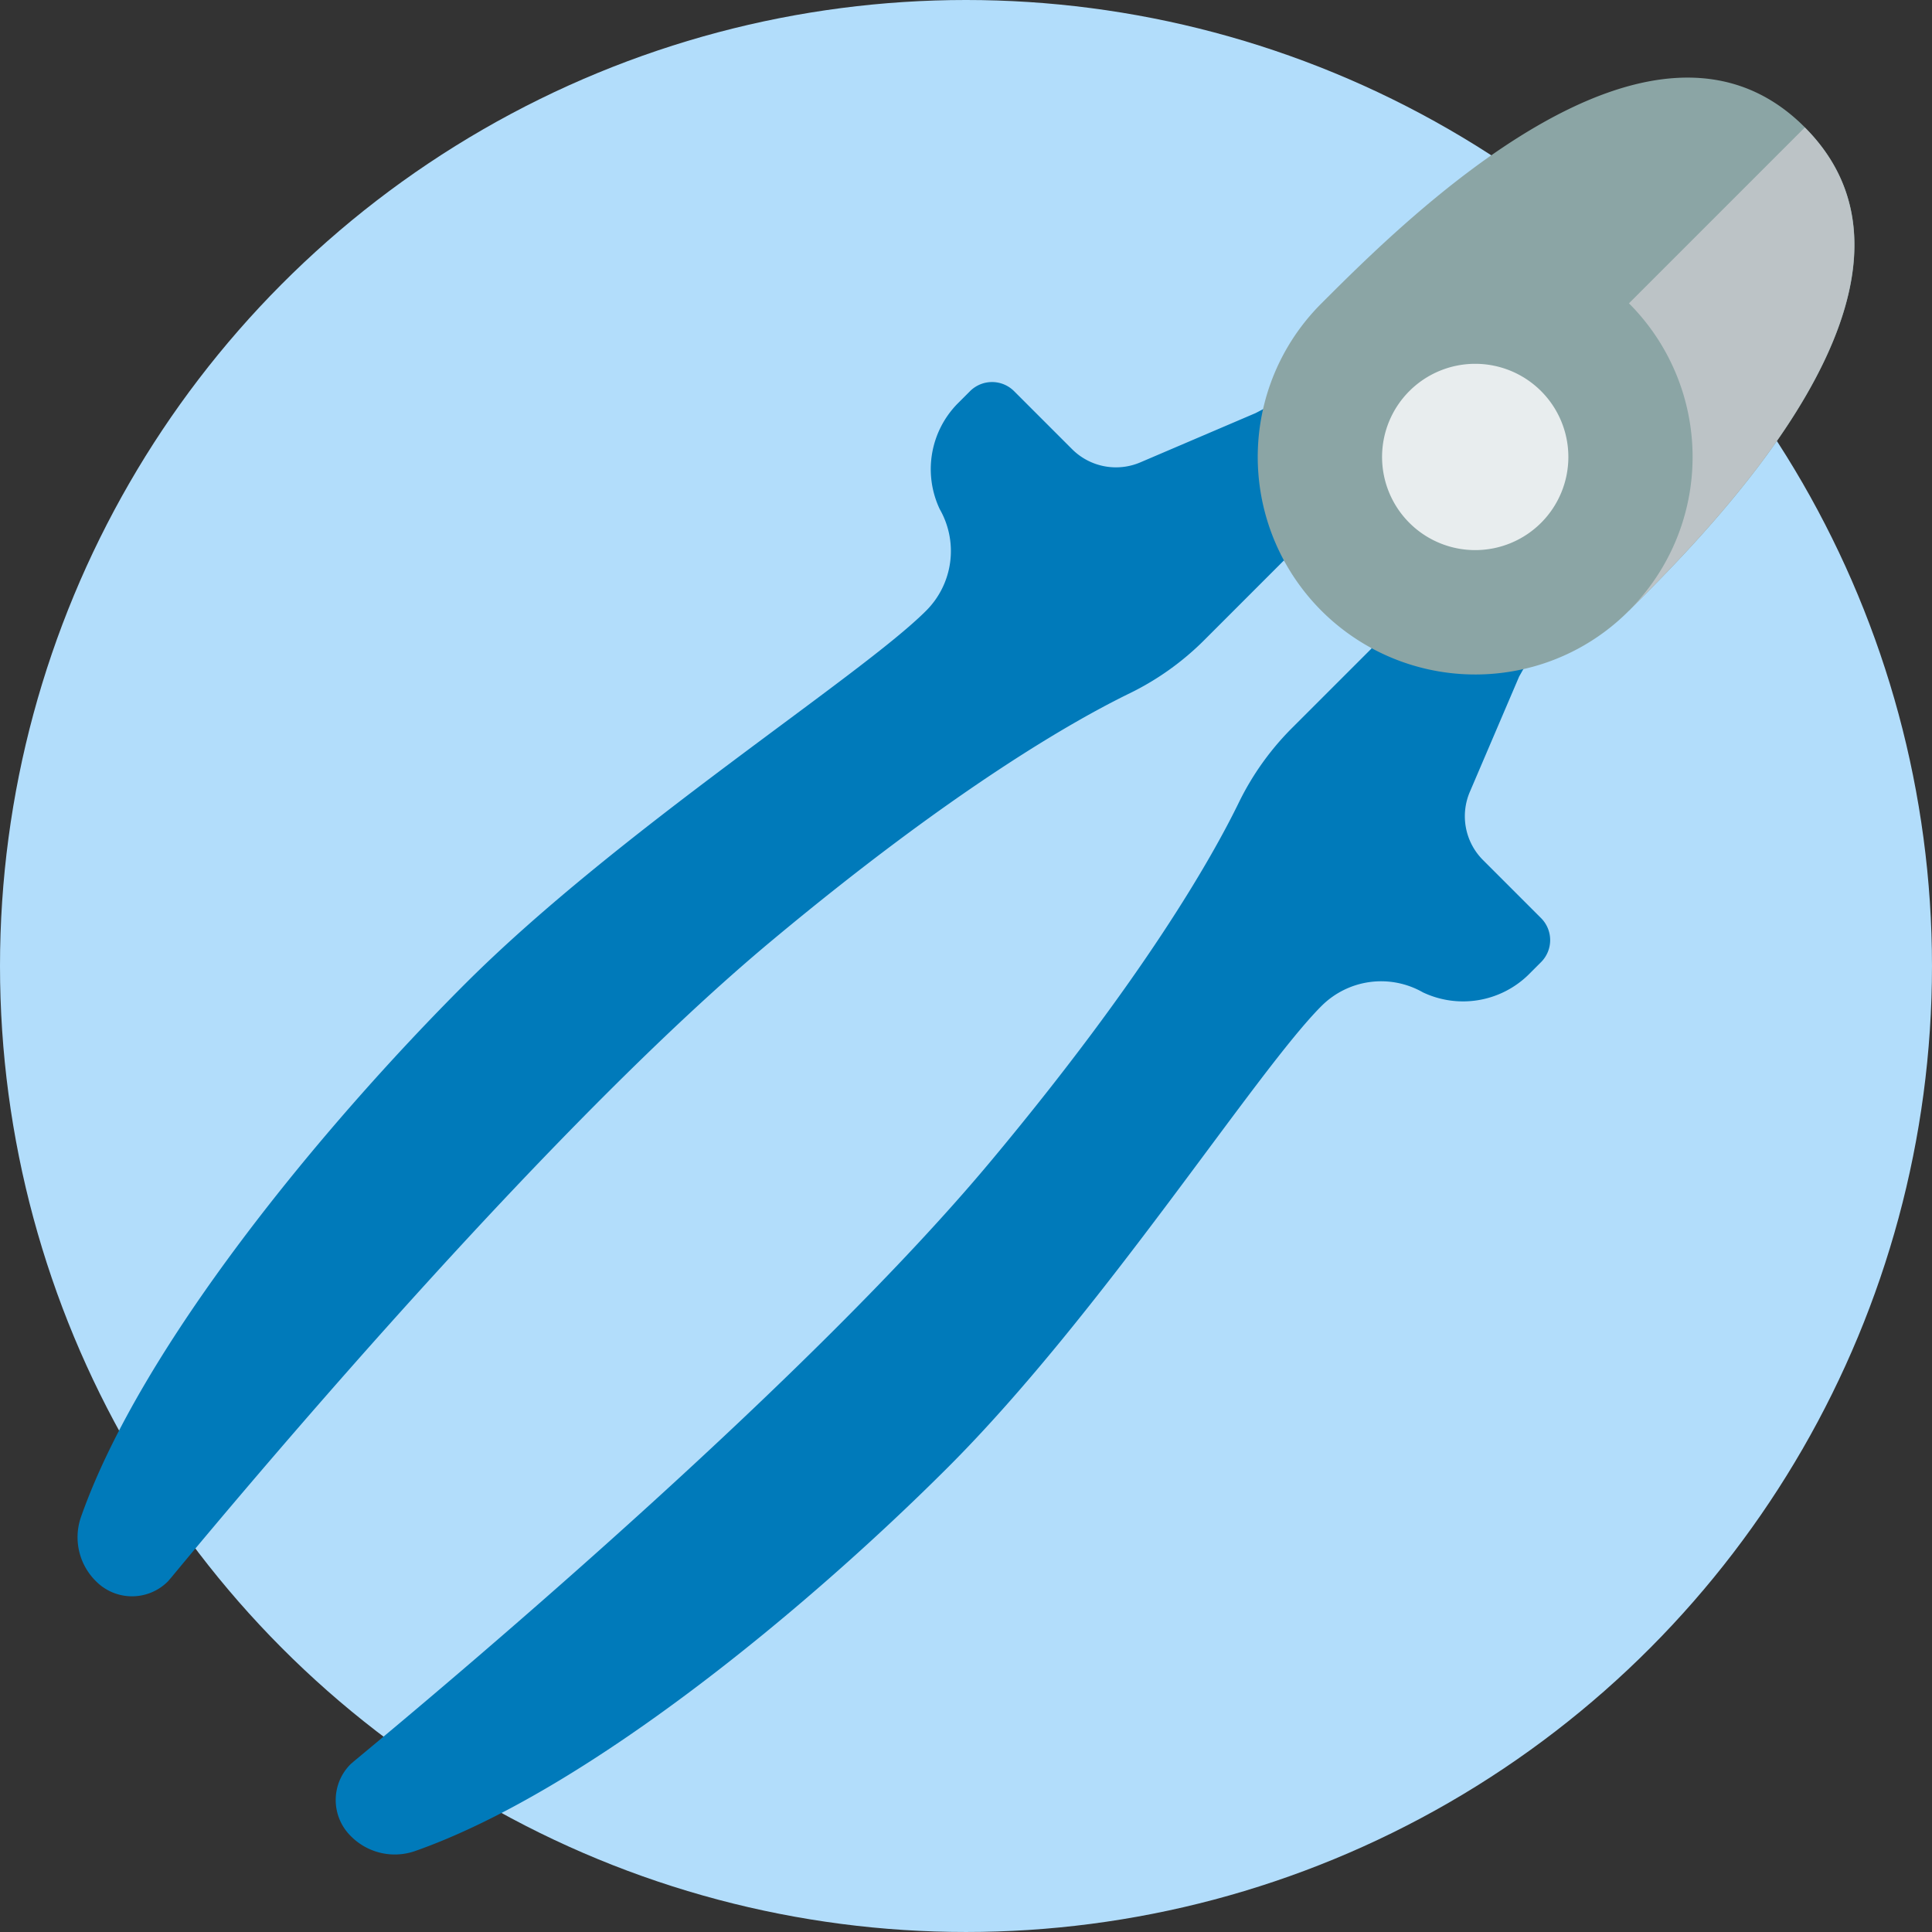 <svg xmlns="http://www.w3.org/2000/svg" width="248.897" height="248.897" viewBox="0 0 248.897 248.897">
  <rect x="0" y="0" width="248.897" height="248.897" fill="#333333" stroke="none"/>
  <g id="Grupo_9653" data-name="Grupo 9653" transform="translate(-378.903 -2187.035)">
    <circle id="Elipse_154" data-name="Elipse 154" cx="124.448" cy="124.448" r="124.448" transform="translate(378.903 2187.035)" fill="#b2ddfb"/>
    <g id="Grupo_9652" data-name="Grupo 9652">
      <path id="Trazado_9346" data-name="Trazado 9346" d="M578.611,2267.086l-4,7.11-6.338,14.824a7.984,7.984,0,0,0,1.669,8.8l7.5,7.5a4.012,4.012,0,0,1,0,5.658l-1.669,1.669a12.06,12.06,0,0,1-13.553,2.235,10.864,10.864,0,0,0-13.071,1.754c-8.489,8.486-28.294,39.605-48.1,59.407-18.42,18.416-46.685,41.755-68.725,49.478a7.948,7.948,0,0,1-8.234-1.952,6.523,6.523,0,0,1-.056-9.223c.141-.141.311-.254.453-.4,15.419-12.758,59.161-49.817,82.22-77.512,19.551-23.452,28.294-38.812,31.83-46.083a35.715,35.715,0,0,1,6.876-9.59l10.214-10.212-11.318-11.316L534.1,2269.444a35.723,35.723,0,0,1-9.591,6.874c-7.272,3.536-22.635,12.277-46.09,31.825-27.7,23.055-64.764,66.791-77.524,82.208-.142.142-.255.312-.4.453a6.525,6.525,0,0,1-9.224-.056,7.947,7.947,0,0,1-1.952-8.233c7.724-22.037,31.066-50.3,49.485-68.714,19.8-19.8,50.928-39.6,59.416-48.092a10.858,10.858,0,0,0,1.754-13.069,12.055,12.055,0,0,1,2.236-13.551l1.669-1.669a4.014,4.014,0,0,1,5.659,0l7.5,7.5a7.993,7.993,0,0,0,8.8,1.669l14.825-6.337,5.608-2.93,32.341,29.767Z" fill="#007aba"/>
      <path id="Trazado_9347" data-name="Trazado 9347" d="M588.761,2265.709a27.793,27.793,0,0,1-14.429,7.7,28.026,28.026,0,0,1-32.877-32.872,27.888,27.888,0,0,1,7.7-14.428c10.95-10.947,42.525-42.518,62.274-22.659,19.777,19.831-11.713,51.316-22.663,62.264Z" fill="#8ba5a5"/>
      <path id="Trazado_9348" data-name="Trazado 9348" d="M560.47,2237.417a12,12,0,1,1,0,16.975,12,12,0,0,1,0-16.975Z" fill="#e8edee"/>
      <path id="Trazado_9349" data-name="Trazado 9349" d="M588.759,2265.7a27.993,27.993,0,0,0,0-39.588l22.655-22.655c19.774,19.813-11.722,51.31-22.655,62.243Z" fill="#bcc3c6"/>
    </g>
  </g>
</svg>
